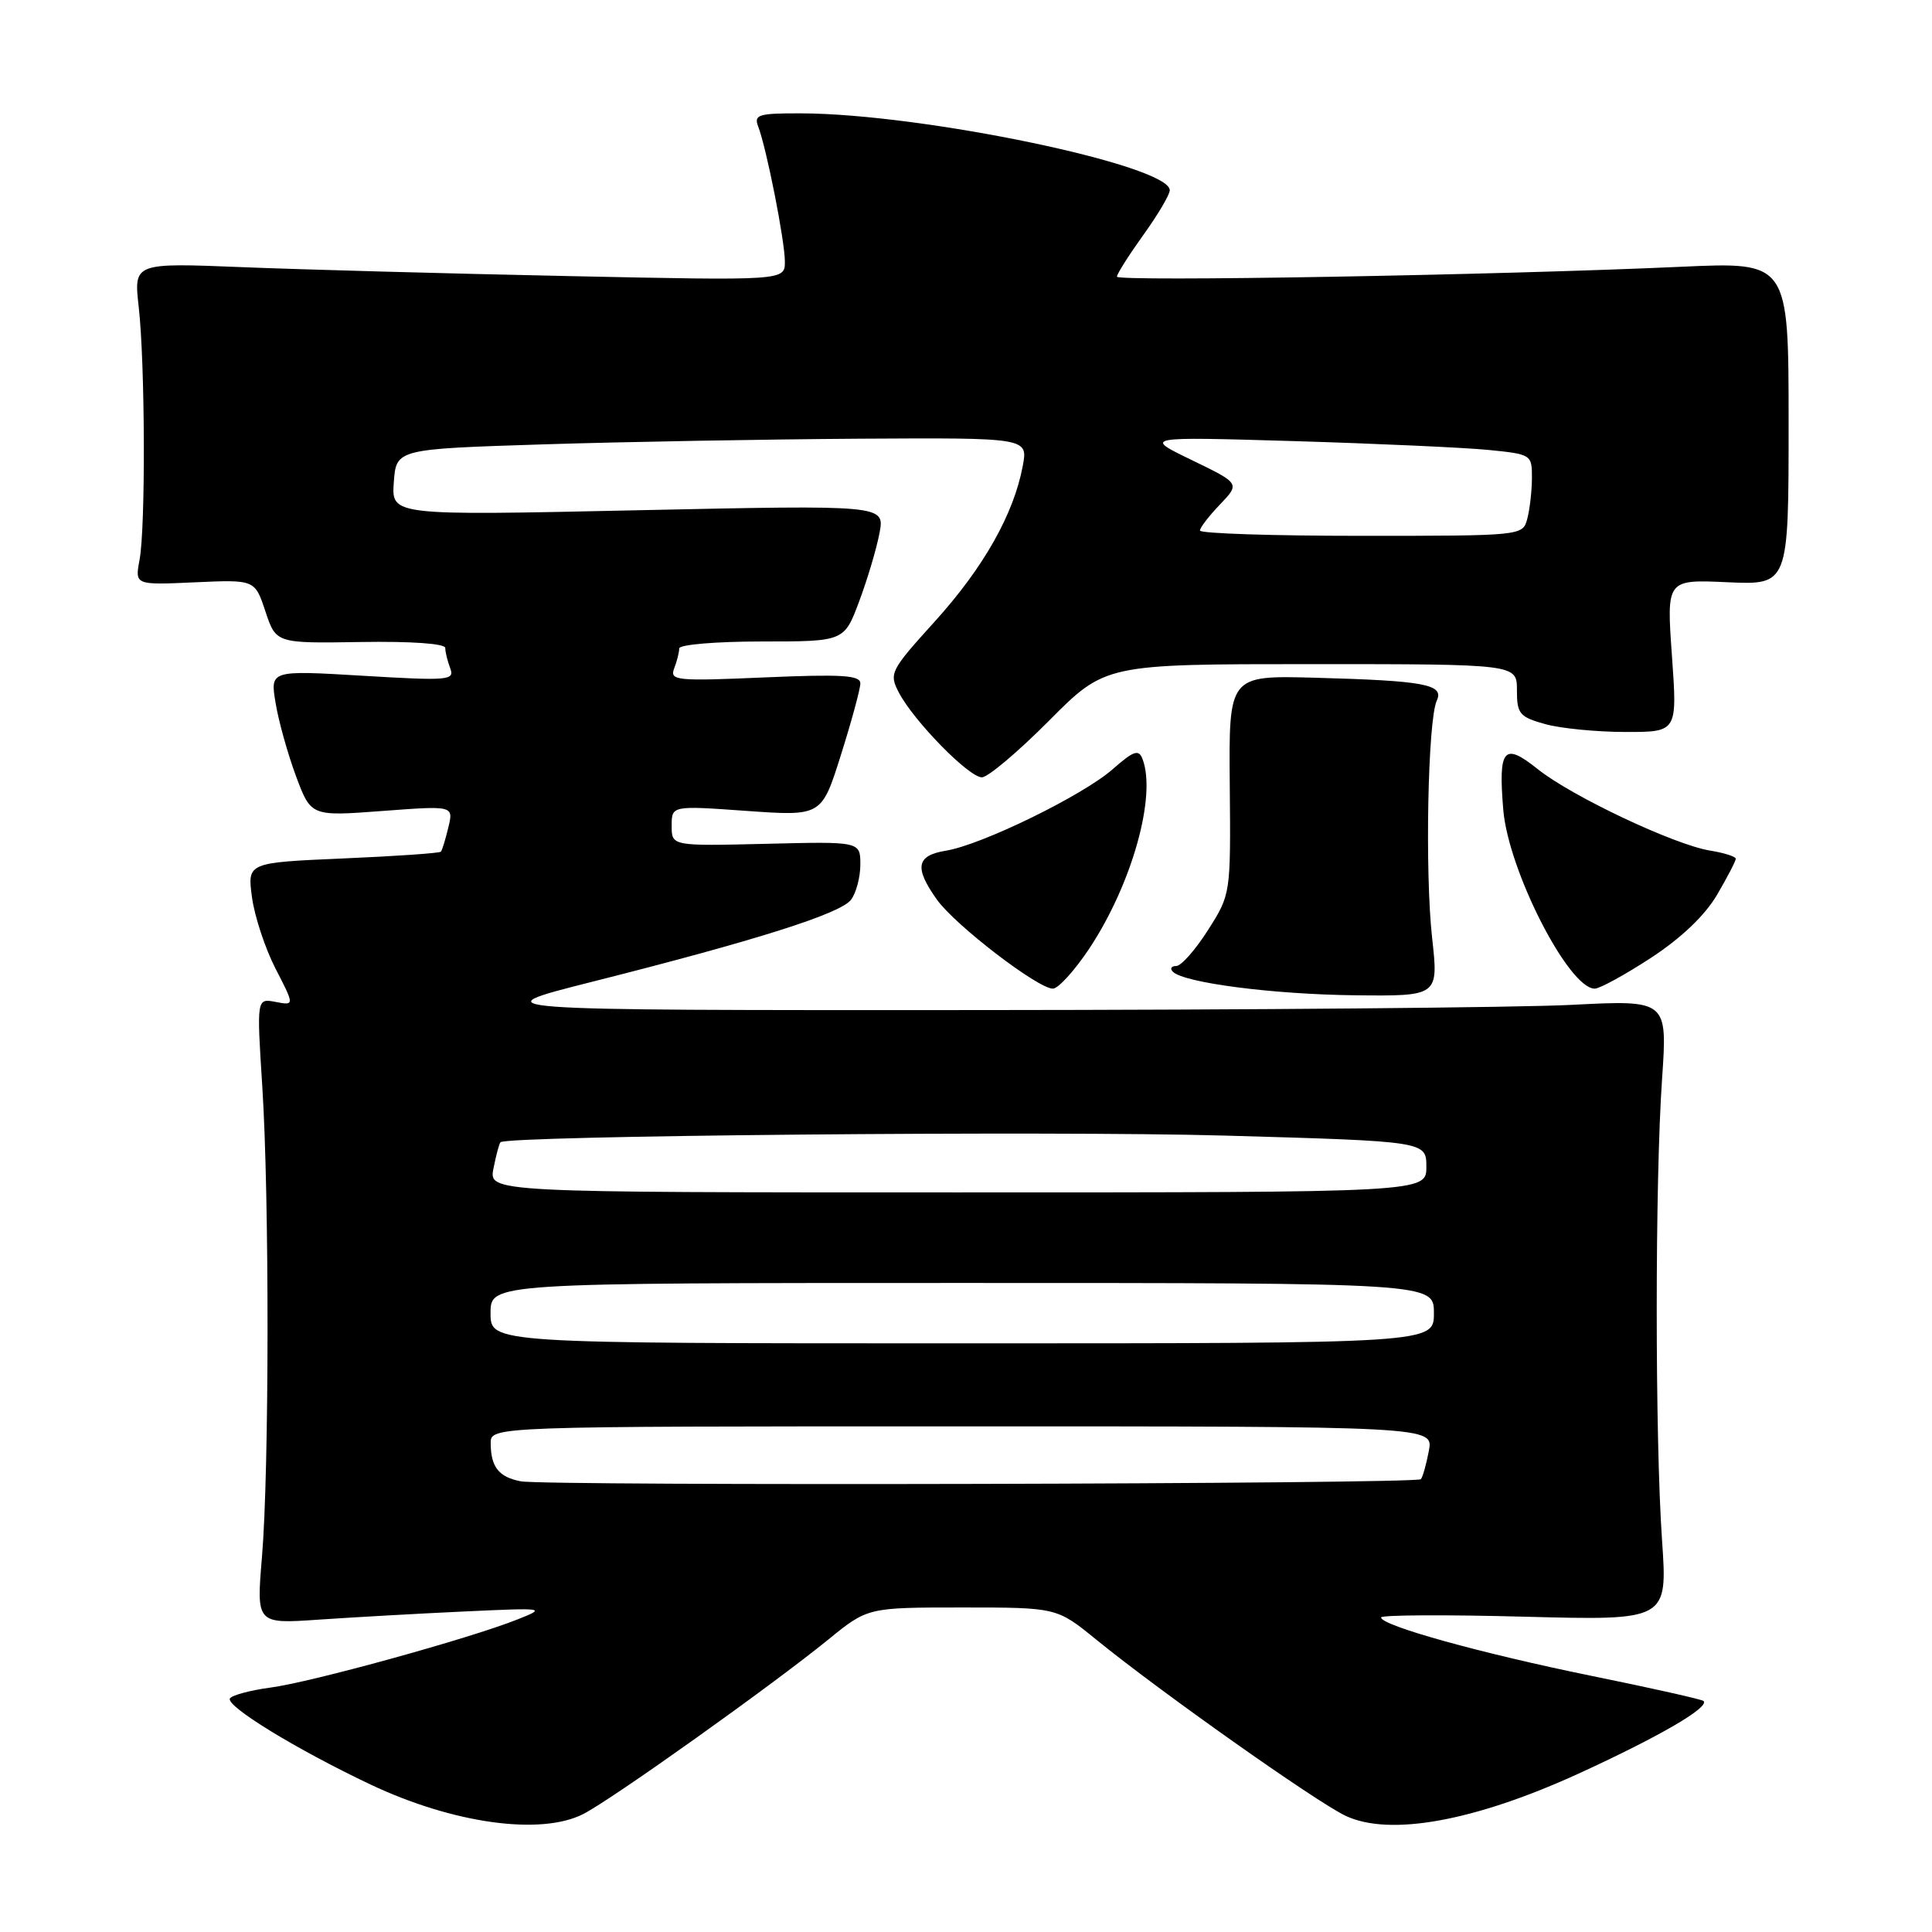 <?xml version="1.0" encoding="UTF-8" standalone="no"?>
<!DOCTYPE svg PUBLIC "-//W3C//DTD SVG 1.1//EN" "http://www.w3.org/Graphics/SVG/1.1/DTD/svg11.dtd" >
<svg xmlns="http://www.w3.org/2000/svg" xmlns:xlink="http://www.w3.org/1999/xlink" version="1.1" viewBox="0 0 256 256">
 <g >
 <path fill="currentColor"
d=" M 77.30 240.36 C 81.10 238.42 102.29 223.32 109.74 217.26 C 114.97 213.00 114.97 213.00 127.50 213.00 C 140.03 213.00 140.03 213.00 145.26 217.26 C 153.71 224.14 174.33 238.71 178.27 240.59 C 184.12 243.38 195.42 241.32 209.33 234.94 C 219.93 230.07 226.55 226.22 225.73 225.39 C 225.51 225.18 218.85 223.68 210.92 222.07 C 196.23 219.07 183.00 215.40 183.00 214.32 C 183.00 213.99 191.54 213.94 201.98 214.22 C 220.96 214.72 220.96 214.72 220.23 204.11 C 219.29 190.49 219.29 156.54 220.23 143.00 C 220.95 132.50 220.95 132.50 208.23 133.15 C 201.23 133.51 165.80 133.82 129.50 133.84 C 63.50 133.87 63.50 133.87 78.50 130.08 C 100.18 124.61 111.32 121.08 112.75 119.24 C 113.44 118.35 114.00 116.24 114.00 114.56 C 114.00 111.50 114.00 111.50 101.50 111.81 C 89.00 112.11 89.00 112.11 89.00 109.43 C 89.00 106.74 89.00 106.74 98.93 107.45 C 108.87 108.15 108.87 108.15 111.43 100.02 C 112.84 95.55 114.00 91.29 114.00 90.55 C 114.00 89.47 111.54 89.32 101.33 89.76 C 89.60 90.27 88.72 90.18 89.33 88.57 C 89.70 87.62 90.00 86.42 90.00 85.92 C 90.00 85.41 94.92 85.00 100.93 85.00 C 111.86 85.00 111.86 85.00 113.85 79.67 C 114.95 76.73 116.16 72.66 116.54 70.62 C 117.24 66.91 117.24 66.91 84.55 67.61 C 51.87 68.32 51.87 68.32 52.18 63.91 C 52.50 59.50 52.50 59.50 72.00 58.88 C 82.72 58.54 101.56 58.21 113.86 58.13 C 136.22 58.00 136.22 58.00 135.52 61.75 C 134.32 68.14 130.32 75.21 123.90 82.31 C 117.94 88.89 117.78 89.22 119.11 91.78 C 121.08 95.54 128.38 103.00 130.10 103.00 C 130.90 103.00 134.90 99.62 139.00 95.50 C 146.45 88.00 146.45 88.00 173.72 88.00 C 201.00 88.00 201.00 88.00 201.00 91.45 C 201.00 94.59 201.34 95.00 204.75 95.95 C 206.81 96.52 211.60 96.99 215.38 96.99 C 222.26 97.00 222.26 97.00 221.54 86.89 C 220.82 76.78 220.82 76.78 228.91 77.15 C 237.00 77.51 237.00 77.51 237.00 56.11 C 237.00 34.70 237.00 34.70 222.75 35.35 C 198.31 36.46 148.00 37.34 148.00 36.66 C 148.00 36.30 149.58 33.81 151.50 31.13 C 153.43 28.45 155.00 25.79 155.00 25.21 C 155.00 21.90 122.24 15.06 106.14 15.02 C 100.50 15.00 99.86 15.20 100.46 16.75 C 101.57 19.63 104.00 31.94 104.00 34.66 C 104.00 37.19 104.00 37.19 75.25 36.58 C 59.44 36.25 40.02 35.72 32.11 35.40 C 17.72 34.82 17.72 34.82 18.38 40.66 C 19.23 48.19 19.30 69.89 18.49 74.19 C 17.87 77.52 17.87 77.52 25.82 77.16 C 33.77 76.80 33.77 76.80 35.17 81.02 C 36.58 85.25 36.58 85.25 47.79 85.07 C 54.51 84.96 59.00 85.28 59.00 85.86 C 59.00 86.40 59.30 87.61 59.66 88.56 C 60.27 90.15 59.41 90.22 48.06 89.54 C 35.79 88.81 35.79 88.81 36.52 93.16 C 36.91 95.55 38.13 99.90 39.22 102.84 C 41.21 108.17 41.21 108.17 50.65 107.46 C 60.10 106.75 60.10 106.75 59.41 109.63 C 59.03 111.21 58.59 112.66 58.42 112.85 C 58.26 113.05 52.42 113.45 45.45 113.75 C 32.77 114.30 32.77 114.30 33.39 118.90 C 33.73 121.43 35.14 125.69 36.52 128.37 C 39.03 133.24 39.03 133.24 36.52 132.76 C 34.01 132.28 34.01 132.28 34.75 143.89 C 35.70 158.62 35.68 194.77 34.71 206.34 C 33.97 215.18 33.97 215.18 42.24 214.61 C 46.78 214.30 55.45 213.81 61.50 213.53 C 72.33 213.03 72.44 213.05 68.50 214.61 C 62.15 217.13 41.24 222.90 35.86 223.61 C 33.16 223.97 30.74 224.62 30.47 225.05 C 29.86 226.04 39.28 231.81 49.08 236.45 C 60.02 241.63 71.67 243.25 77.30 240.36 Z  M 189.76 124.25 C 188.80 115.59 189.19 95.40 190.38 92.84 C 191.38 90.68 188.81 90.20 174.16 89.80 C 162.82 89.50 162.82 89.50 162.95 104.00 C 163.08 118.50 163.08 118.50 160.06 123.25 C 158.40 125.86 156.51 128.00 155.86 128.00 C 155.20 128.00 155.00 128.34 155.40 128.75 C 156.85 130.23 168.69 131.76 179.56 131.88 C 190.62 132.00 190.62 132.00 189.76 124.25 Z  M 144.33 125.70 C 149.98 117.17 153.27 105.48 151.39 100.57 C 150.88 99.25 150.23 99.47 147.43 101.93 C 143.45 105.42 130.08 111.95 125.34 112.72 C 121.41 113.36 121.12 114.95 124.15 119.21 C 126.55 122.58 137.52 131.00 139.51 131.00 C 140.22 131.00 142.39 128.61 144.33 125.70 Z  M 218.76 126.92 C 222.76 124.31 225.91 121.30 227.51 118.58 C 228.88 116.24 230.00 114.09 230.00 113.79 C 230.00 113.50 228.47 113.01 226.61 112.71 C 221.85 111.94 208.23 105.50 203.74 101.90 C 199.25 98.31 198.52 99.17 199.19 107.29 C 199.86 115.35 207.86 131.00 211.31 131.00 C 211.97 131.00 215.33 129.16 218.76 126.92 Z  M 69.00 196.28 C 66.09 195.72 65.04 194.39 65.02 191.25 C 65.00 189.00 65.00 189.00 127.47 189.00 C 189.95 189.00 189.95 189.00 189.33 192.25 C 188.99 194.04 188.52 195.72 188.27 196.00 C 187.71 196.65 72.30 196.92 69.00 196.28 Z  M 65.00 174.00 C 65.00 170.00 65.00 170.00 127.50 170.00 C 190.00 170.00 190.00 170.00 190.00 174.00 C 190.00 178.00 190.00 178.00 127.50 178.00 C 65.00 178.00 65.00 178.00 65.00 174.00 Z  M 65.39 154.82 C 65.73 153.08 66.15 151.51 66.32 151.35 C 67.18 150.48 139.30 149.82 162.25 150.47 C 189.00 151.23 189.00 151.23 189.00 154.61 C 189.00 158.00 189.00 158.00 126.88 158.00 C 64.75 158.00 64.75 158.00 65.39 154.82 Z  M 159.00 70.30 C 159.00 69.92 160.20 68.36 161.66 66.84 C 164.31 64.06 164.31 64.06 157.91 60.96 C 151.50 57.86 151.50 57.86 171.50 58.45 C 182.50 58.78 194.09 59.31 197.25 59.62 C 202.92 60.19 203.00 60.24 202.99 63.35 C 202.98 65.08 202.70 67.51 202.37 68.75 C 201.77 70.99 201.71 71.00 180.38 71.00 C 168.62 71.00 159.00 70.69 159.00 70.30 Z "/>
</g>
</svg>